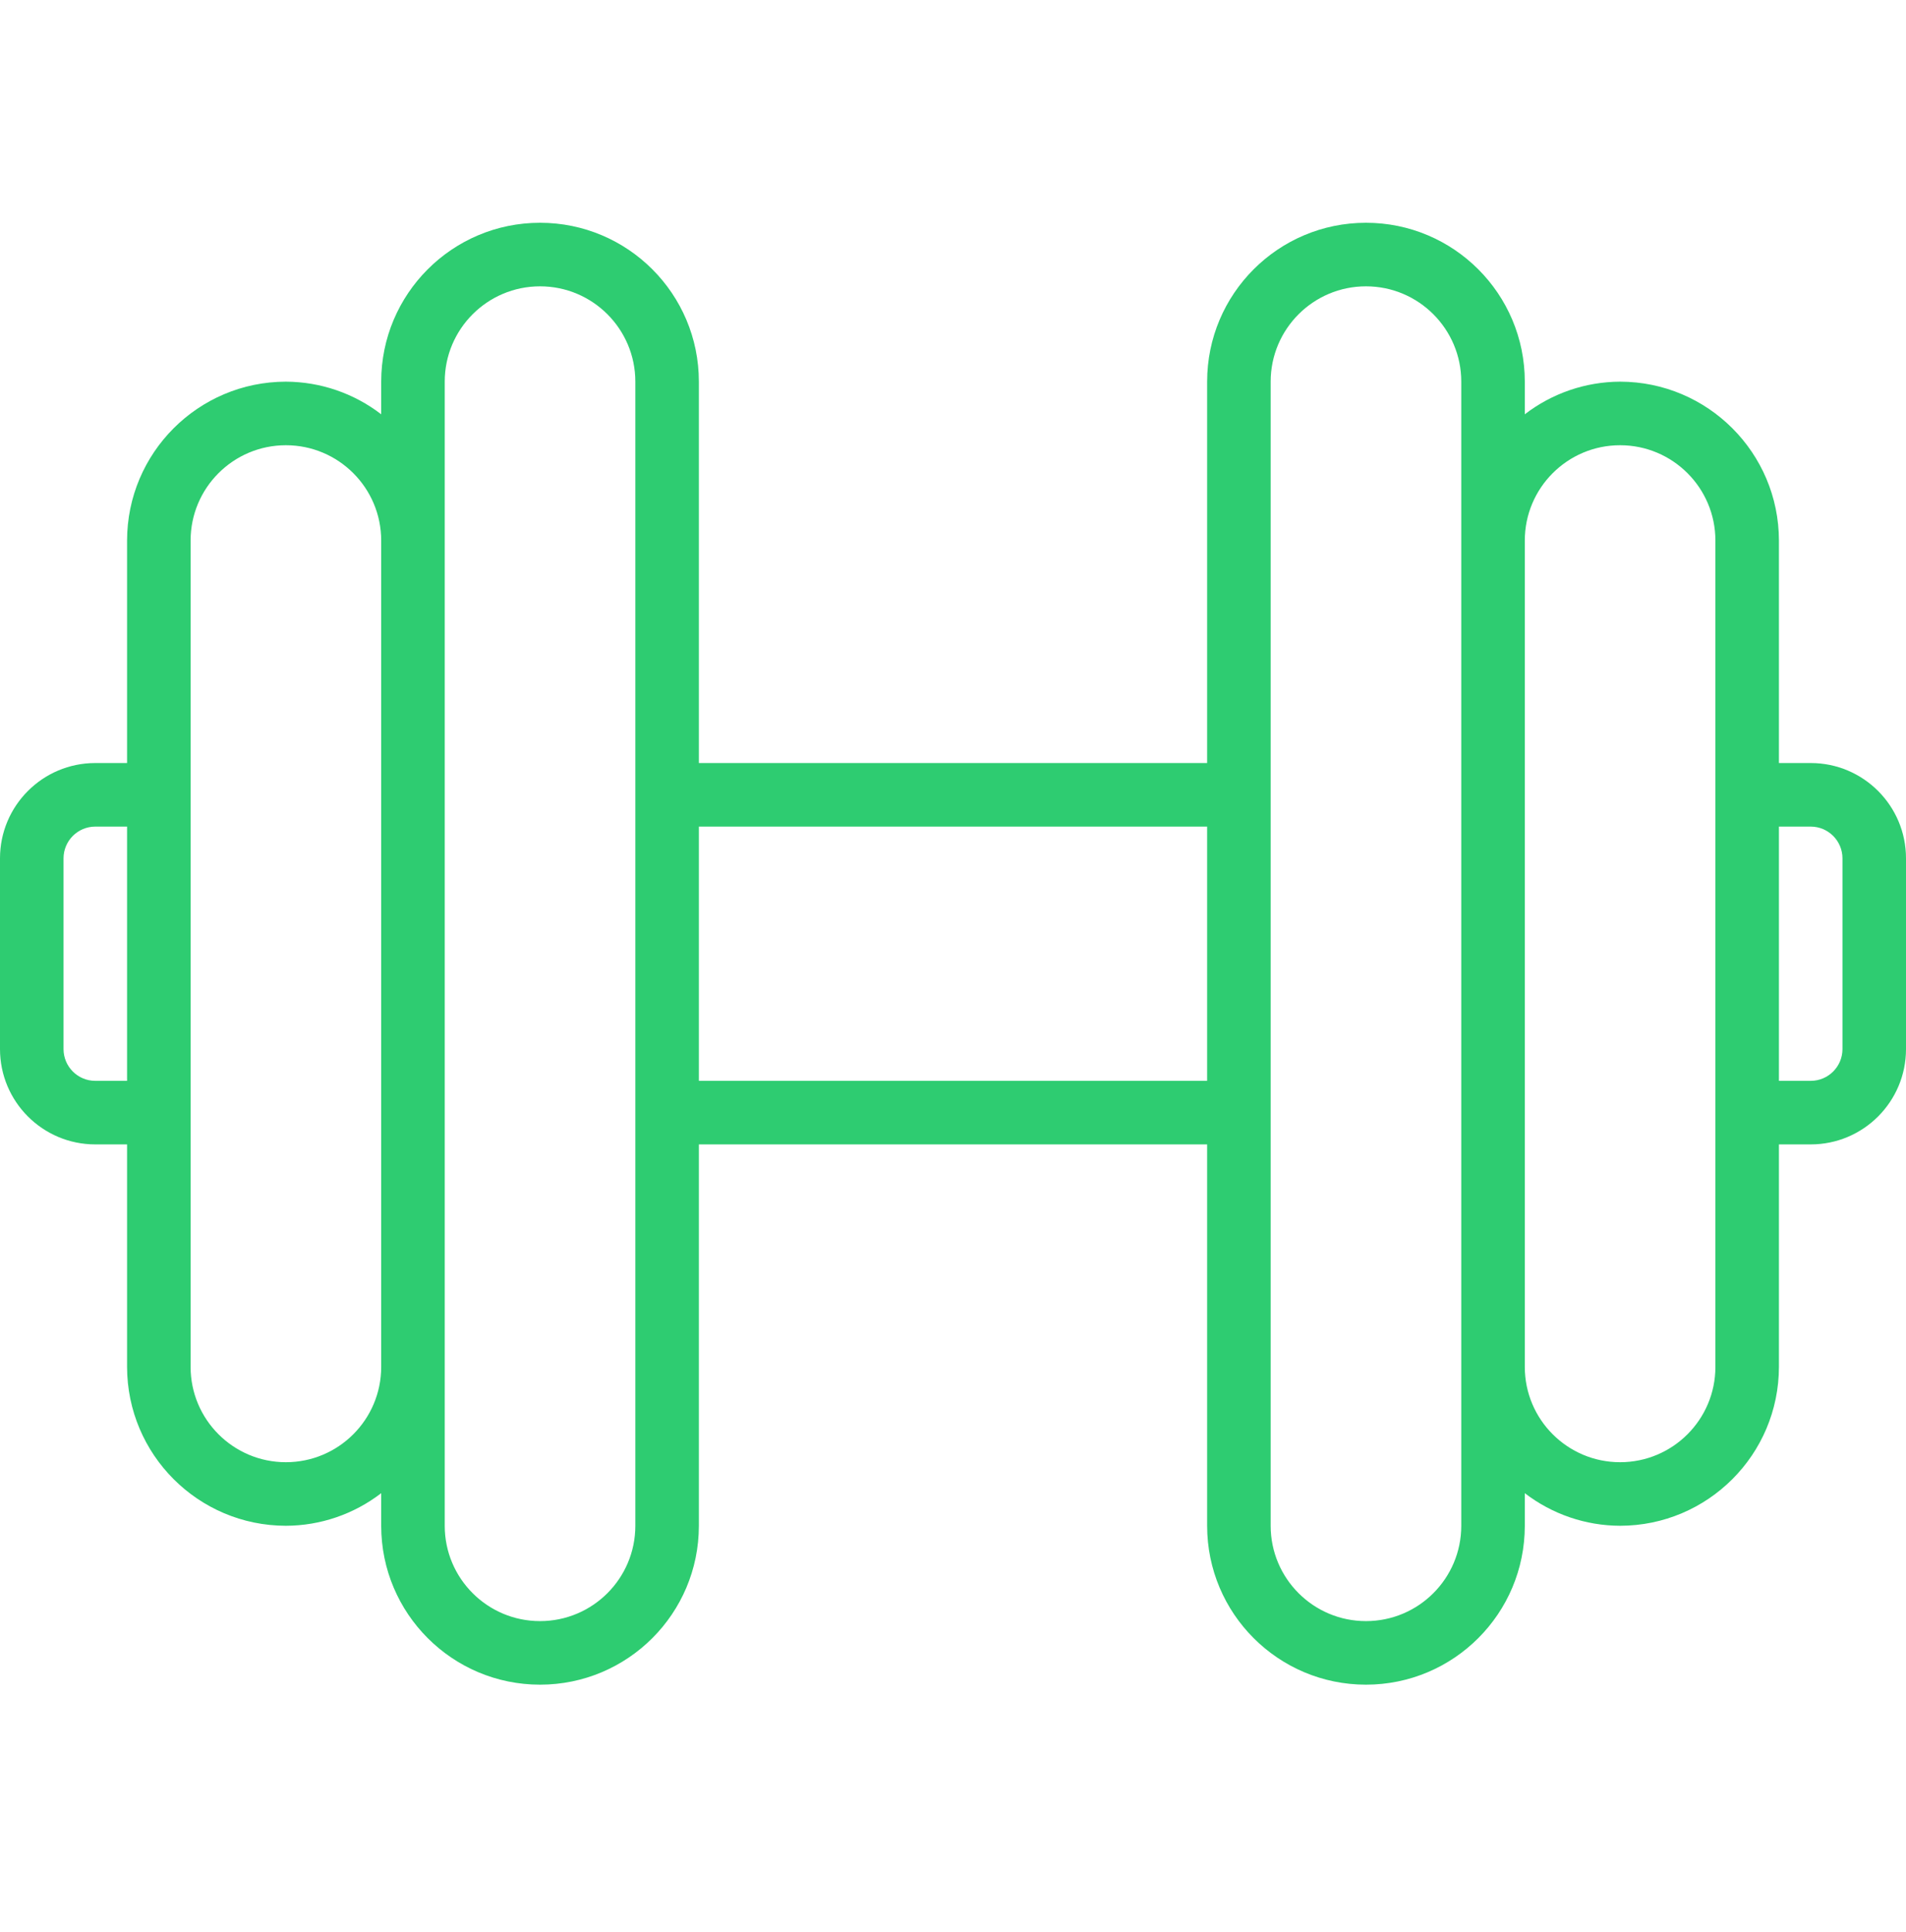<svg width="75" height="76" viewBox="0 0 75 76" fill="none" xmlns="http://www.w3.org/2000/svg">
<g clip-path="url(#clip0_473_206)">
<path d="M3.75 45.012H5V53.762C5.004 57.212 7.8 60.008 11.25 60.012C12.607 60.008 13.925 59.557 15 58.73V60.012C15 63.464 17.798 66.262 21.25 66.262C24.702 66.262 27.5 63.464 27.5 60.012V45.012H47.5V60.012C47.5 63.464 50.298 66.262 53.75 66.262C57.202 66.262 60 63.464 60 60.012V58.73C61.076 59.557 62.393 60.008 63.75 60.012C67.2 60.008 69.996 57.212 70 53.762V45.012H71.25C73.321 45.012 75 43.333 75 41.262V33.762C75 31.691 73.321 30.012 71.25 30.012H70V21.262C69.996 17.812 67.2 15.016 63.75 15.012C62.393 15.017 61.076 15.467 60 16.295V15.012C60 11.56 57.202 8.762 53.75 8.762C50.298 8.762 47.5 11.56 47.5 15.012V30.012H27.5V15.012C27.5 11.56 24.702 8.762 21.25 8.762C17.798 8.762 15 11.56 15 15.012V16.295C13.925 15.467 12.607 15.017 11.25 15.012C7.8 15.016 5.004 17.812 5 21.262V30.012H3.75C1.679 30.012 0 31.691 0 33.762V41.262C0 43.333 1.679 45.012 3.75 45.012ZM71.25 32.512C71.94 32.512 72.5 33.072 72.5 33.762V41.262C72.5 41.953 71.94 42.512 71.25 42.512H70V32.512H71.25V32.512ZM63.75 17.512C65.821 17.512 67.5 19.191 67.5 21.262V53.762C67.5 55.833 65.821 57.512 63.75 57.512C61.679 57.512 60 55.833 60 53.762V21.262C60 19.191 61.679 17.512 63.75 17.512ZM50 15.012C50 12.941 51.679 11.262 53.75 11.262C55.821 11.262 57.5 12.941 57.5 15.012V60.012C57.5 62.083 55.821 63.762 53.75 63.762C51.679 63.762 50 62.083 50 60.012V15.012ZM47.5 32.512V42.512H27.5V32.512H47.5ZM17.5 15.012C17.5 12.941 19.179 11.262 21.25 11.262C23.321 11.262 25 12.941 25 15.012V60.012C25 62.083 23.321 63.762 21.25 63.762C19.179 63.762 17.5 62.083 17.5 60.012V15.012ZM7.5 21.262C7.5 19.191 9.179 17.512 11.25 17.512C13.321 17.512 15 19.191 15 21.262V53.762C15 55.833 13.321 57.512 11.25 57.512C9.179 57.512 7.5 55.833 7.5 53.762V21.262ZM2.5 33.762C2.5 33.072 3.06 32.512 3.75 32.512H5V42.512H3.75C3.06 42.512 2.5 41.953 2.5 41.262V33.762Z" fill="#2ecc71"/>
</g>
<defs>
<clipPath id="clip0_473_206">
<rect width="75" height="75" fill="white" transform="translate(0 0.012)"/>
</clipPath>
</defs>
</svg>
